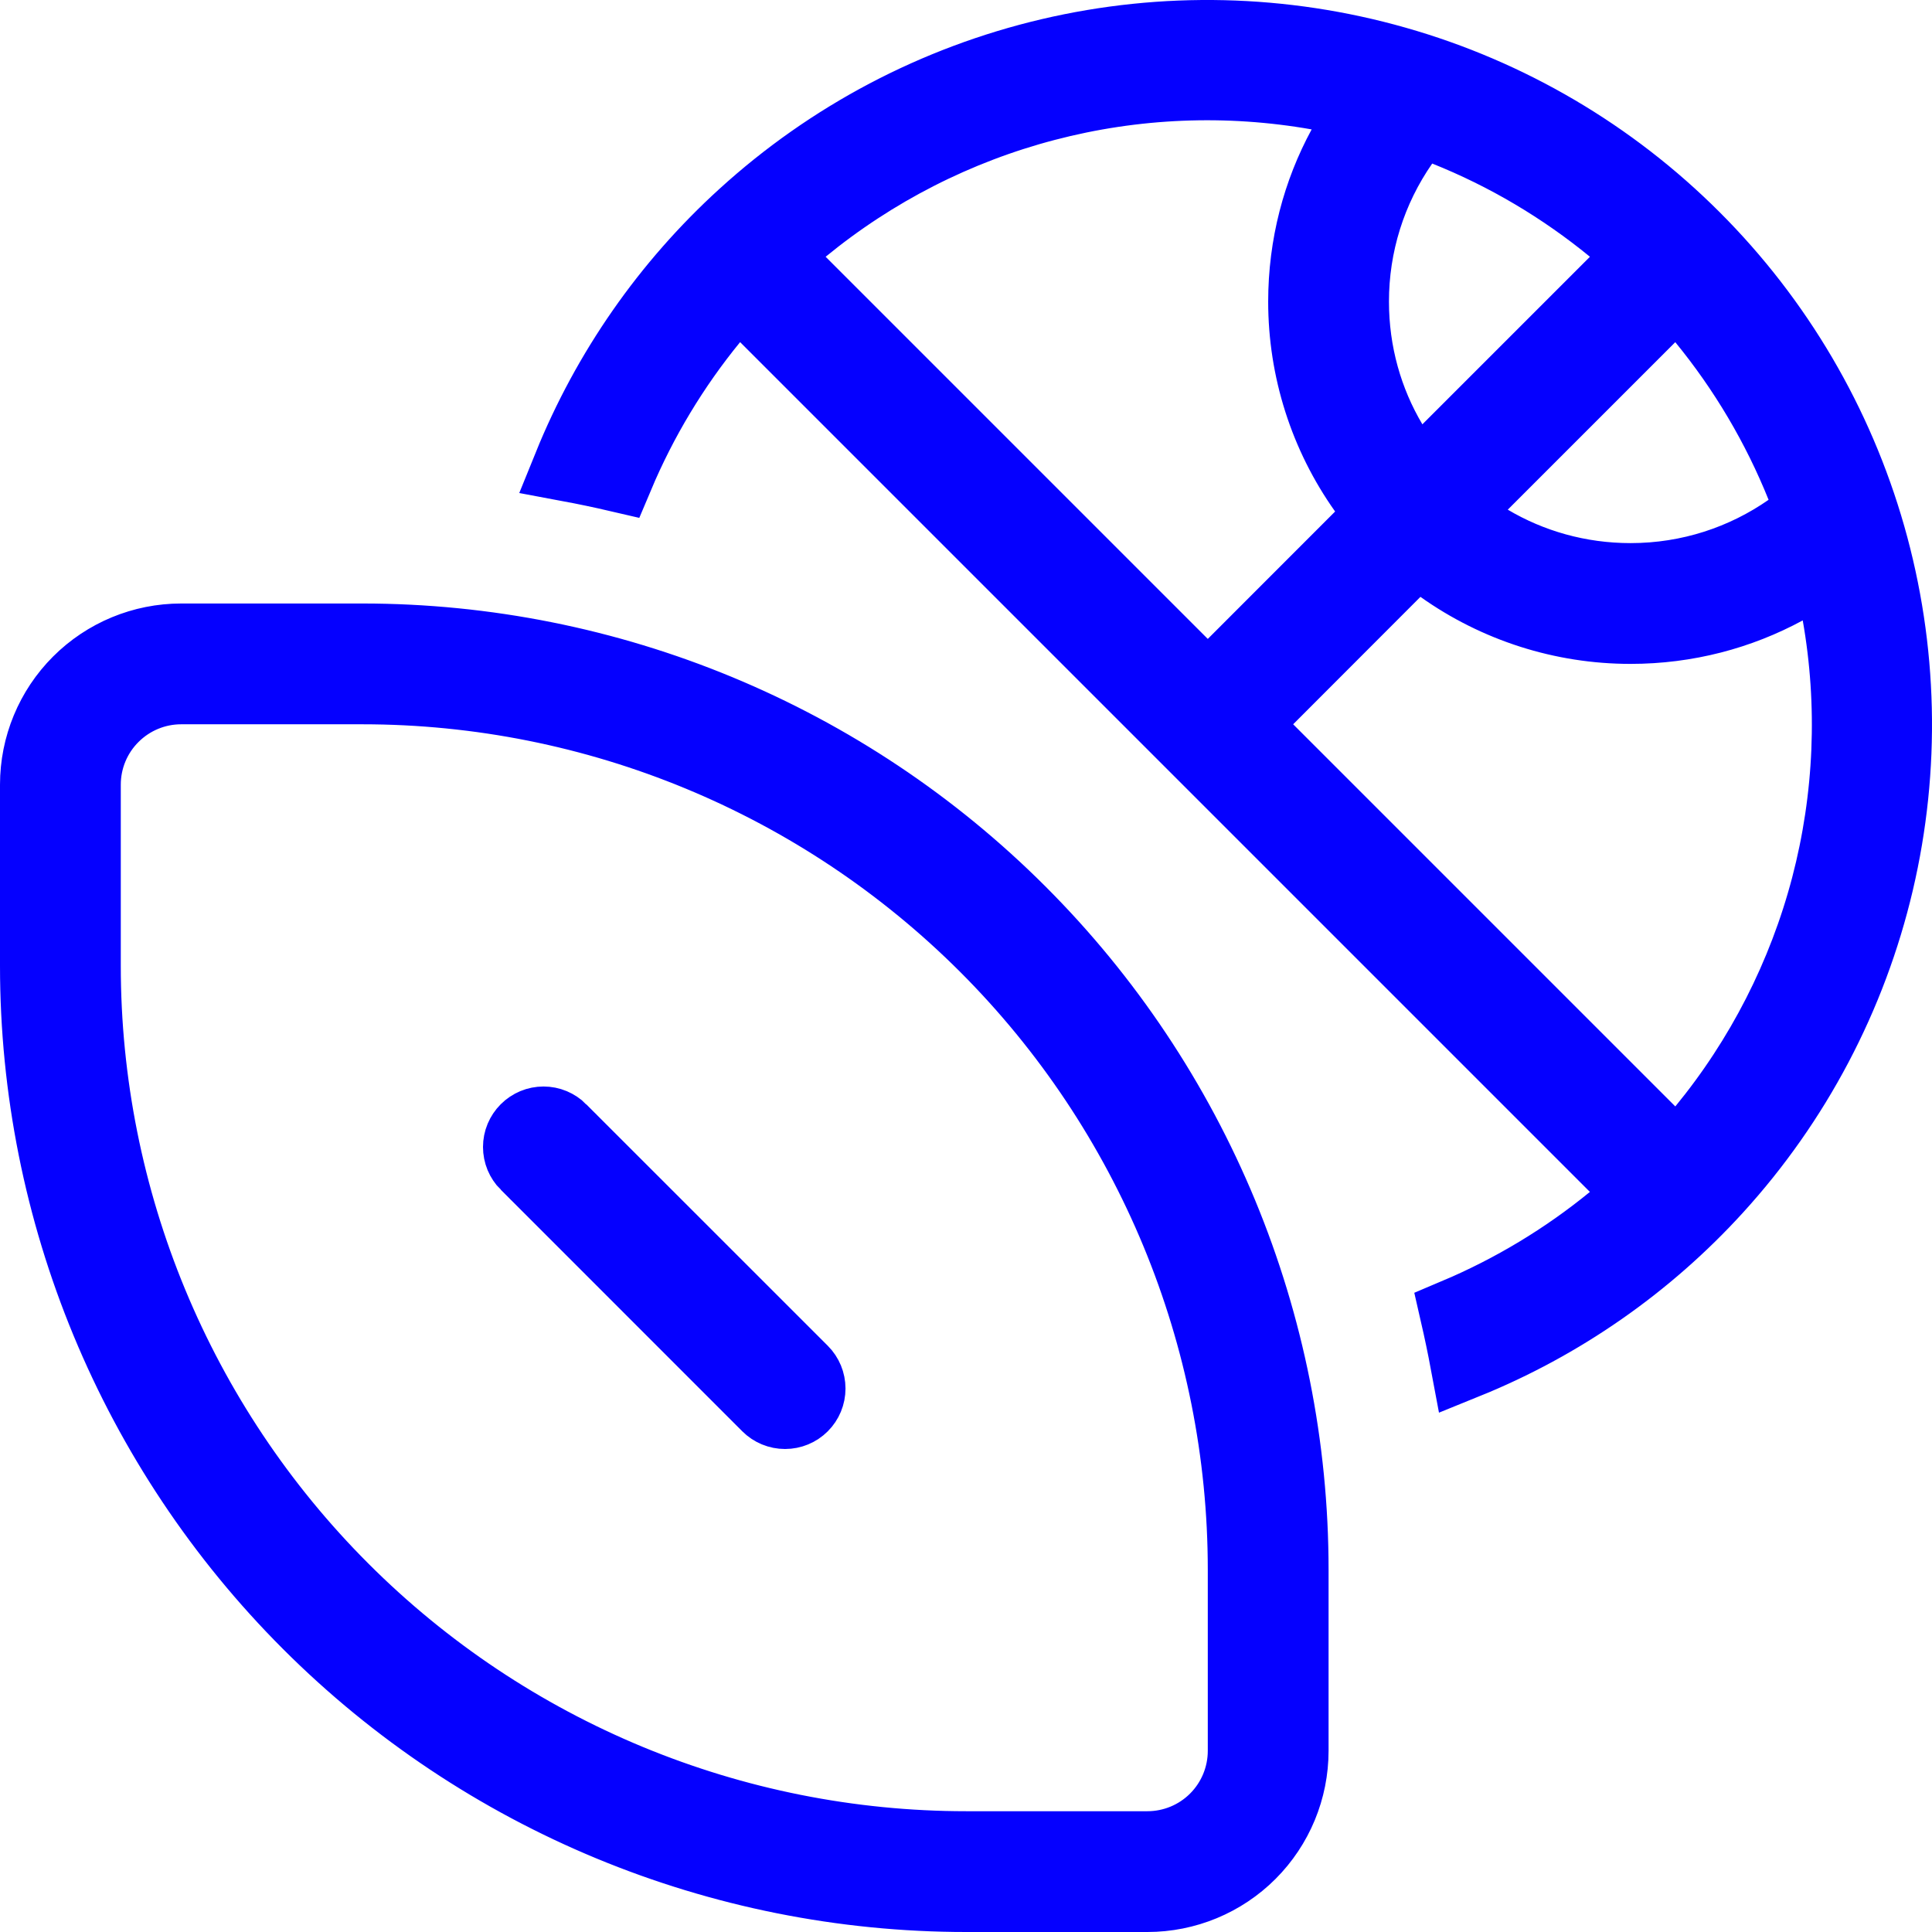 <svg width="27" height="27" viewBox="0 0 27 27" fill="none" xmlns="http://www.w3.org/2000/svg">
<path d="M7.95 6.511C8.49 5.179 9.322 3.982 10.389 3.011C11.6 1.907 13.074 1.13 14.67 0.755C16.266 0.38 17.931 0.419 19.508 0.868C21.085 1.316 22.521 2.16 23.68 3.32C24.84 4.479 25.683 5.915 26.132 7.491C26.581 9.068 26.62 10.733 26.245 12.329C25.87 13.925 25.093 15.399 23.989 16.61C23.018 17.676 21.821 18.509 20.489 19.049C20.446 18.819 20.398 18.591 20.346 18.364C21.134 18.031 21.872 17.587 22.536 17.044L22.964 16.694L22.573 16.304L10.697 4.428L10.306 4.038L9.956 4.465C9.413 5.129 8.969 5.867 8.637 6.655C8.409 6.602 8.18 6.554 7.95 6.511ZM17.718 9.769L17.365 10.122L17.719 10.476L23.059 15.816L23.449 16.206L23.799 15.78C24.614 14.787 25.204 13.63 25.53 12.388C25.855 11.146 25.909 9.848 25.686 8.584L25.565 7.9L24.955 8.231C24.311 8.58 23.573 8.778 22.787 8.778H22.786C21.838 8.778 20.914 8.483 20.141 7.934L19.796 7.689L19.497 7.988L17.718 9.769ZM23.799 4.465L23.45 4.038L23.059 4.428L20.718 6.769L20.263 7.225L20.817 7.553C21.393 7.895 22.069 8.09 22.787 8.09C23.61 8.09 24.374 7.833 25.002 7.395L25.328 7.167L25.18 6.798C24.841 5.955 24.375 5.168 23.799 4.465ZM18.223 4.215V4.215C18.223 3.429 18.421 2.69 18.77 2.047L19.101 1.436L18.417 1.316C17.153 1.093 15.855 1.146 14.613 1.472C13.371 1.797 12.214 2.388 11.221 3.202L10.795 3.552L11.185 3.942L16.525 9.282L16.879 9.636L17.233 9.282L19.012 7.502L19.31 7.203L19.066 6.859C18.517 6.086 18.223 5.162 18.223 4.215ZM19.605 2C19.152 2.65 18.91 3.423 18.911 4.215C18.911 4.932 19.104 5.606 19.448 6.185L19.777 6.738L20.232 6.283L22.573 3.942L22.963 3.552L22.537 3.202C21.839 2.63 21.052 2.161 20.2 1.821L19.831 1.674L19.605 2ZM7.351 15.786L7.352 15.785C7.384 15.753 7.422 15.728 7.464 15.71C7.505 15.693 7.55 15.684 7.596 15.684C7.641 15.684 7.686 15.693 7.727 15.71C7.769 15.728 7.807 15.753 7.839 15.785L7.839 15.786L11.215 19.161C11.28 19.226 11.316 19.314 11.316 19.405C11.316 19.497 11.28 19.584 11.215 19.649C11.15 19.714 11.063 19.75 10.971 19.75C10.88 19.75 10.792 19.714 10.727 19.649L7.352 16.273L7.351 16.273C7.319 16.241 7.294 16.203 7.276 16.161C7.259 16.119 7.25 16.075 7.25 16.029C7.25 15.984 7.259 15.939 7.276 15.898C7.294 15.856 7.319 15.818 7.351 15.786ZM2.532 9.622C2.175 9.622 1.834 9.764 1.582 10.016C1.329 10.268 1.188 10.61 1.188 10.966V13.498C1.188 16.764 2.485 19.896 4.795 22.205C7.104 24.515 10.237 25.812 13.503 25.812H16.035C16.391 25.812 16.733 25.671 16.985 25.419C17.237 25.167 17.379 24.825 17.379 24.468V21.937C17.379 18.671 16.081 15.538 13.772 13.229C11.462 10.92 8.33 9.622 5.064 9.622H2.532ZM0.5 10.966C0.5 10.427 0.714 9.91 1.095 9.529C1.476 9.148 1.993 8.934 2.532 8.934H5.064C8.512 8.934 11.82 10.304 14.258 12.743C16.697 15.181 18.067 18.488 18.067 21.937V24.468C18.067 25.007 17.853 25.524 17.472 25.905C17.091 26.286 16.574 26.5 16.035 26.5H13.503C10.055 26.5 6.747 25.13 4.309 22.692C1.87 20.253 0.5 16.946 0.5 13.498V10.966Z" fill="#0500FF" stroke="#0500FF"/>
</svg>
